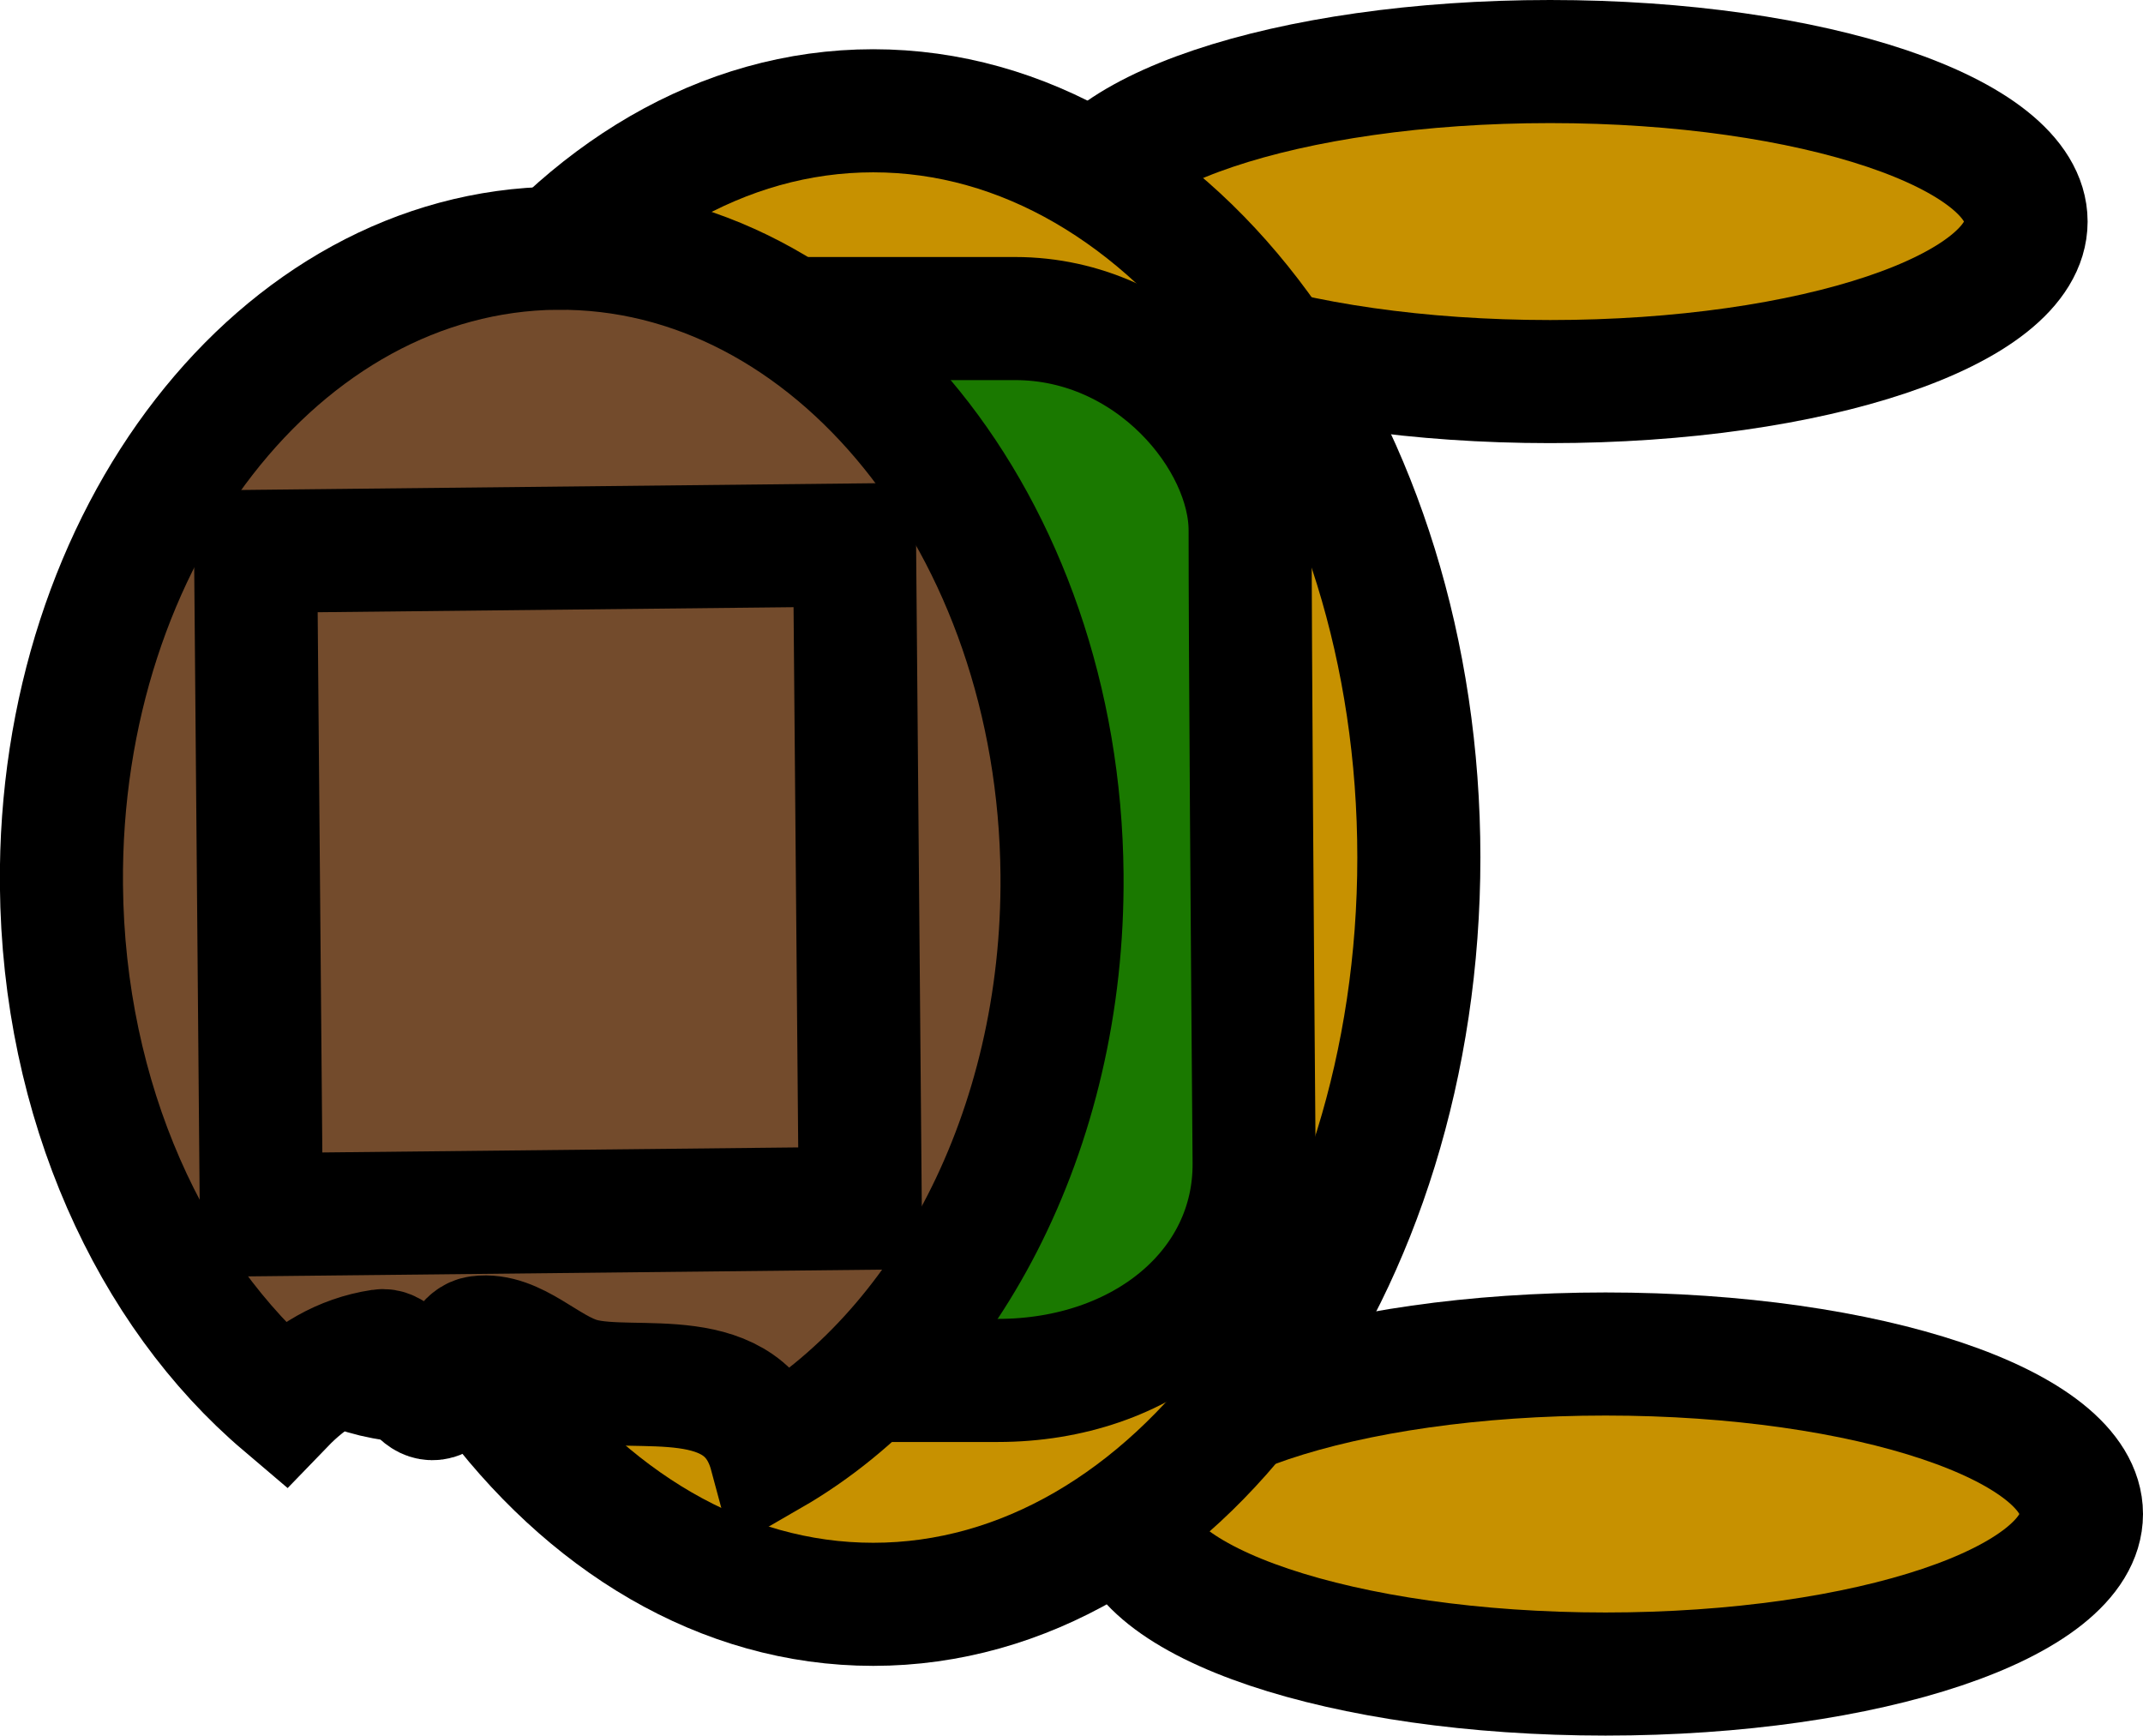 <svg version="1.1" xmlns="http://www.w3.org/2000/svg" xmlns:xlink="http://www.w3.org/1999/xlink" width="43.529" height="35.25" viewBox="0,0,43.529,35.25"><g transform="translate(-222.013,-161.417)"><g data-paper-data="{&quot;isPaintingLayer&quot;:true}" fill-rule="nonzero" stroke="#000000" stroke-width="2.5" stroke-linecap="butt" stroke-linejoin="miter" stroke-miterlimit="10" stroke-dasharray="" stroke-dashoffset="0" style="mix-blend-mode: normal"><path d="M254.625,188.917c5.339,0 9.667,1.455 9.667,3.25c0,1.795 -4.328,3.25 -9.667,3.25c-5.339,0 -9.667,-1.455 -9.667,-3.25c0,-1.795 4.328,-3.25 9.667,-3.25z" fill="#c79100"/><path d="M253.5,162.667c5.339,0 9.667,1.455 9.667,3.25c0,1.795 -4.328,3.25 -9.667,3.25c-5.339,0 -9.667,-1.455 -9.667,-3.25c0,-1.795 4.328,-3.25 9.667,-3.25z" fill="#c79100"/><path d="M239.75,163.667c6.121,0 11.083,6.79 11.083,15.167c0,8.376 -4.962,15.167 -11.083,15.167c-6.121,0 -11.083,-6.79 -11.083,-15.167c0,-8.376 4.962,-15.167 11.083,-15.167z" fill="#c79100"/><path d="M225.721,185.506c0,-2.409 0.236,-8.921 0.236,-13.317c0,-2.491 2.465,-4.302 4.419,-4.302c2.316,0 8.054,0 12.257,0c2.782,0 4.773,2.43 4.773,4.302c0,2.39 0.046,8.563 0.081,12.84c0.021,2.549 -2.253,4.425 -5.207,4.425c-4.165,0 -9.651,0 -11.903,0c-1.954,0 -4.655,-2.162 -4.655,-3.948z" fill="#1a7900"/><path d="M233.313,166.459c5.612,-0.059 10.211,5.635 10.272,12.719c0.045,5.221 -2.388,9.74 -5.918,11.779c-0.514,-1.911 -2.747,-1.221 -3.854,-1.524c-0.715,-0.195 -1.339,-0.949 -2.071,-0.854c-0.477,0.062 -0.43,1.177 -0.907,1.242c-0.461,0.063 -0.624,-1.038 -1.084,-0.969c-0.801,0.121 -1.445,0.522 -1.98,1.076c-2.688,-2.283 -4.472,-6.142 -4.51,-10.536c-0.061,-7.084 4.438,-12.874 10.05,-12.934z" fill="#734b2c"/><path d="M227.321,186.087l-0.116,-13.472l12.166,-0.129l0.116,13.472z" fill="#734b2c"/></g></g></svg>